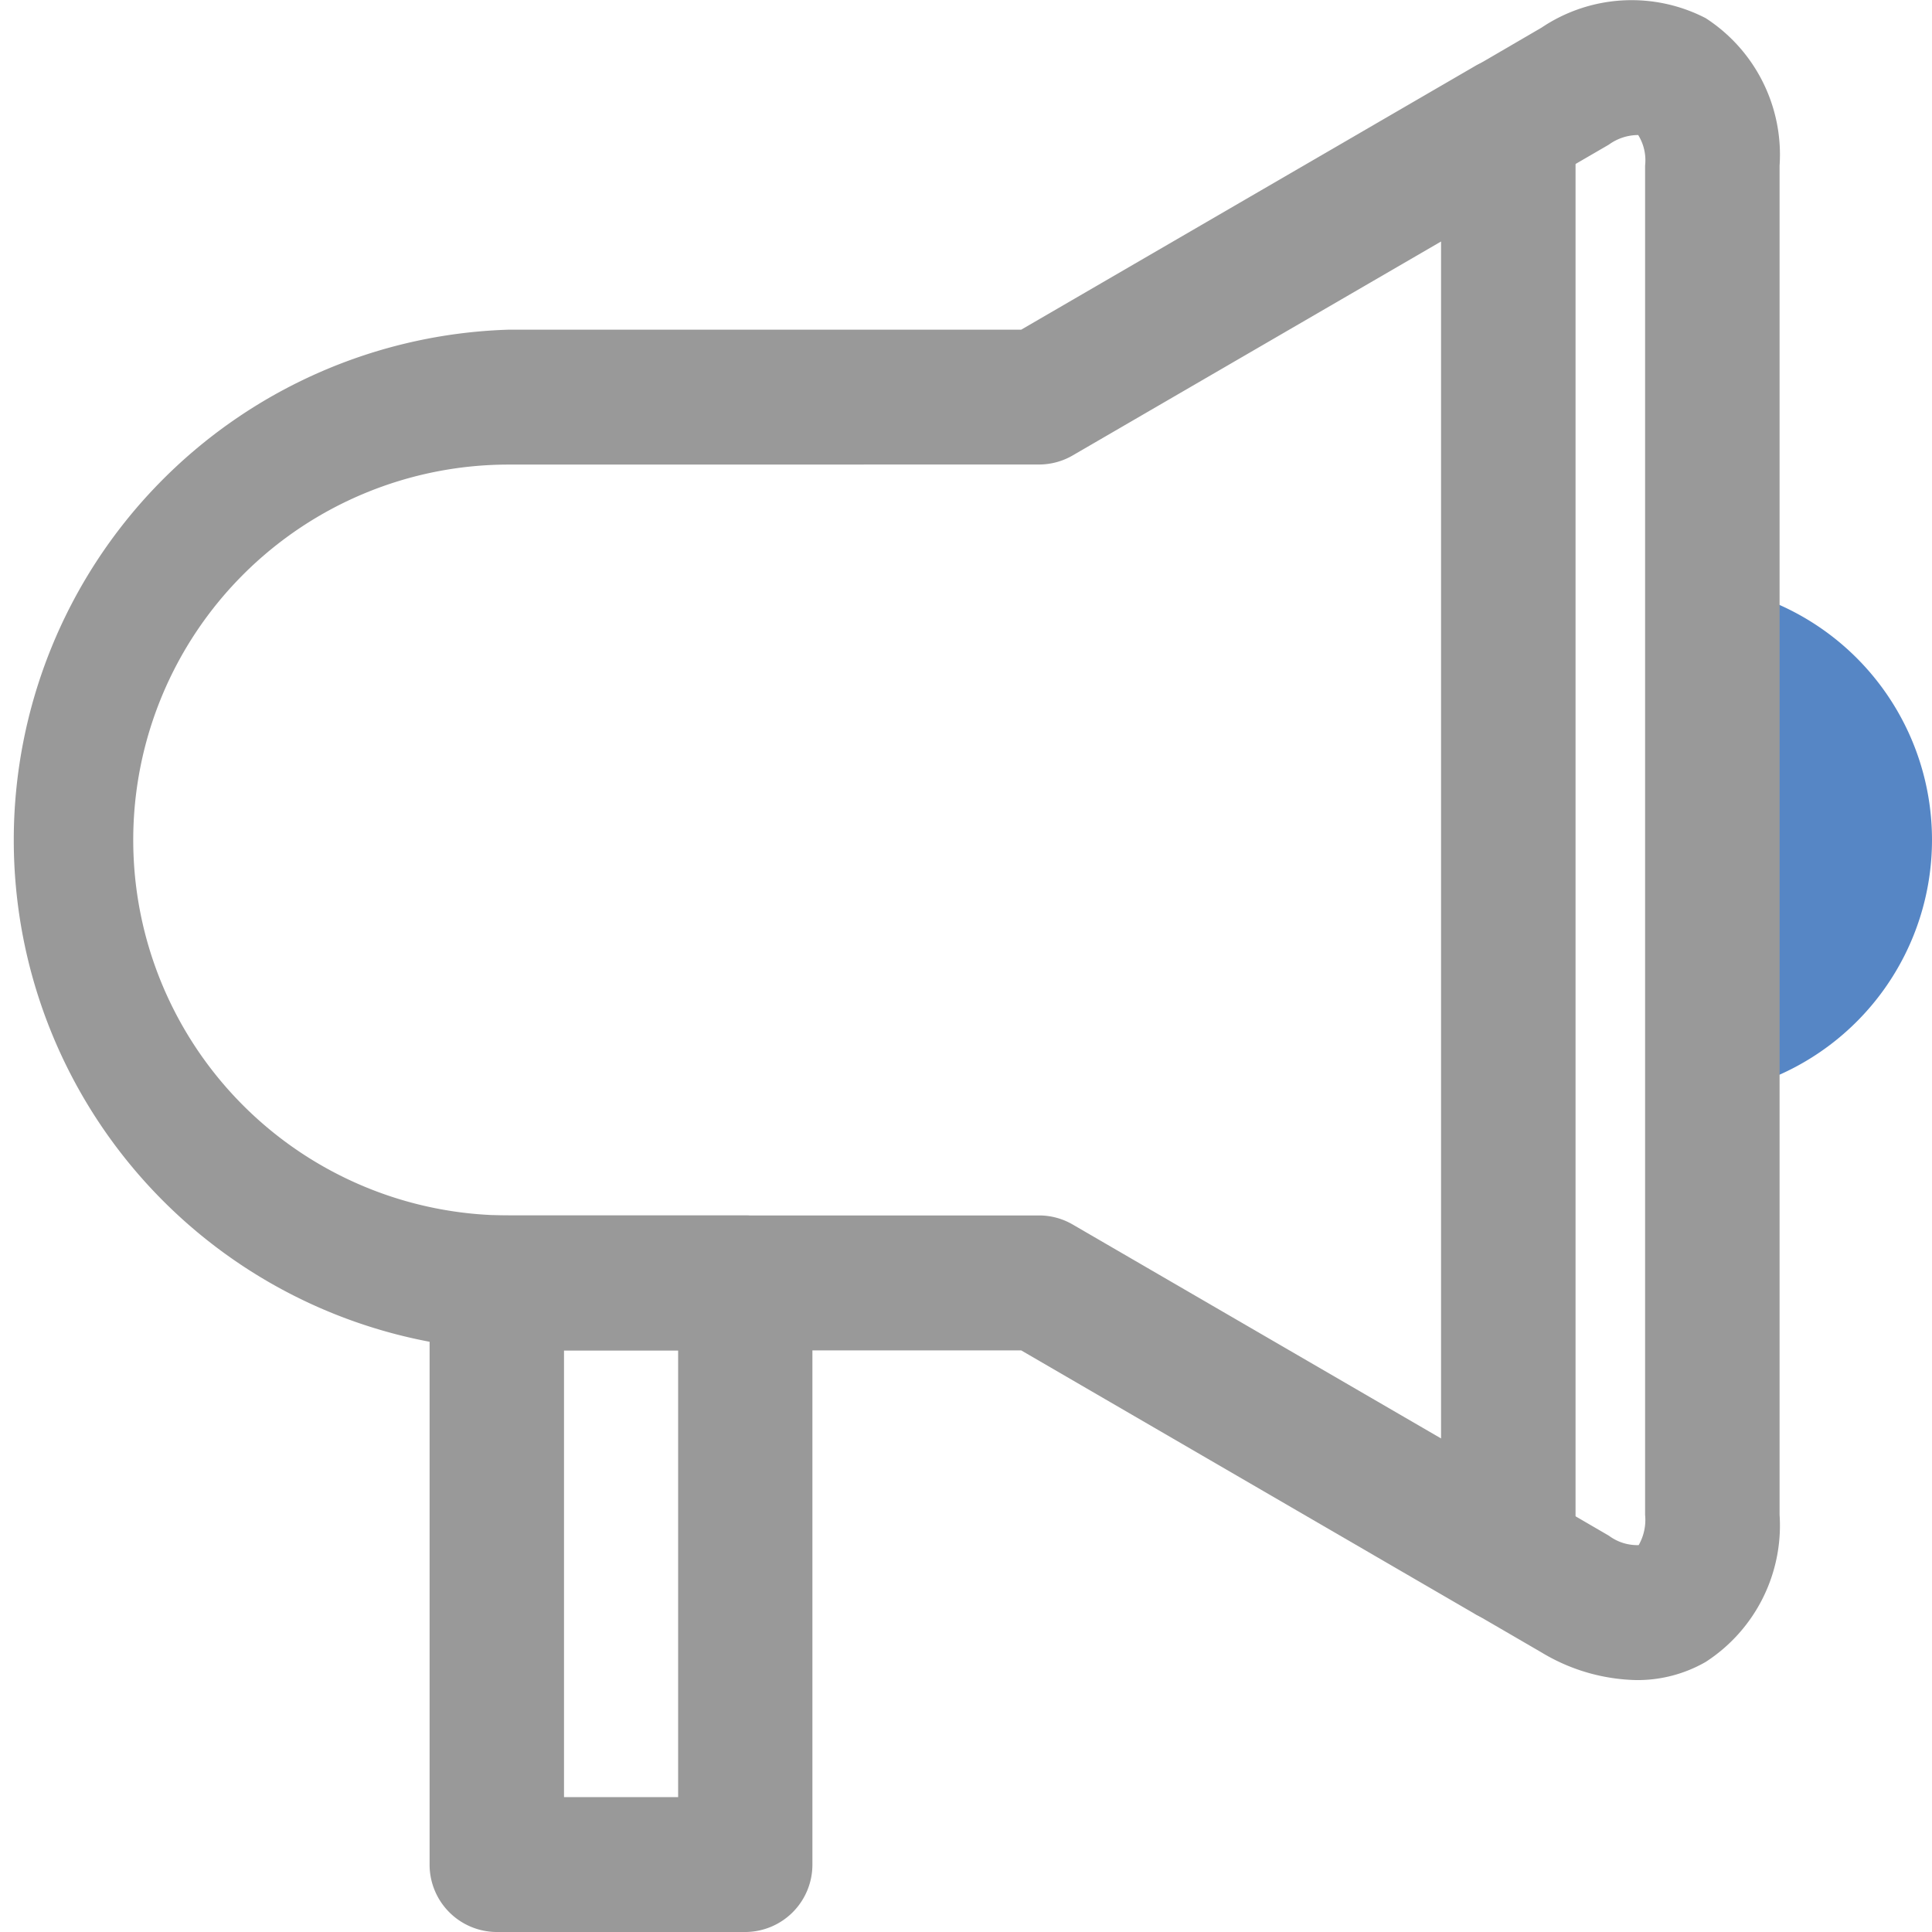 <svg xmlns="http://www.w3.org/2000/svg" width="28" height="28" viewBox="0 0 28 28"><path d="M25.473,15.7a3.727,3.727,0,0,0,0-7.057" transform="translate(0 0)" fill="#5686c5"/><path d="M10.8,28H7.2a.976.976,0,0,1-.974-.978V18.593a.976.976,0,0,1,.974-.978h3.6a.976.976,0,0,1,.974.978v8.429A.976.976,0,0,1,10.8,28M8.174,26.045H9.828V19.571H8.174Z" transform="translate(0 0)" fill="#999"/><path d="M21.859,23.52a.971.971,0,0,1-.488-.132L14.8,19.571H7.372a7.4,7.4,0,0,1,0-14.793H14.8L21.371.961a.974.974,0,0,1,1.463.846V22.542a.976.976,0,0,1-.974.978M7.372,6.733a5.441,5.441,0,0,0,0,10.882h7.687a.971.971,0,0,1,.488.132l5.338,3.1V3.5L15.547,6.6a.973.973,0,0,1-.488.132Z" transform="translate(0 0)" fill="#999"/><path d="M23.718,24.349a2.761,2.761,0,0,1-1.376-.4l-.972-.565.977-1.692.971.565a.688.688,0,0,0,.431.136.738.738,0,0,0,.093-.439V2.4a.694.694,0,0,0-.1-.443.724.724,0,0,0-.425.139l-.971.564L21.371.966,22.342.4A2.339,2.339,0,0,1,24.72.263,2.356,2.356,0,0,1,25.791,2.4V21.952a2.355,2.355,0,0,1-1.071,2.134,1.981,1.981,0,0,1-1,.263" transform="translate(0 0)" fill="#999"/></svg>